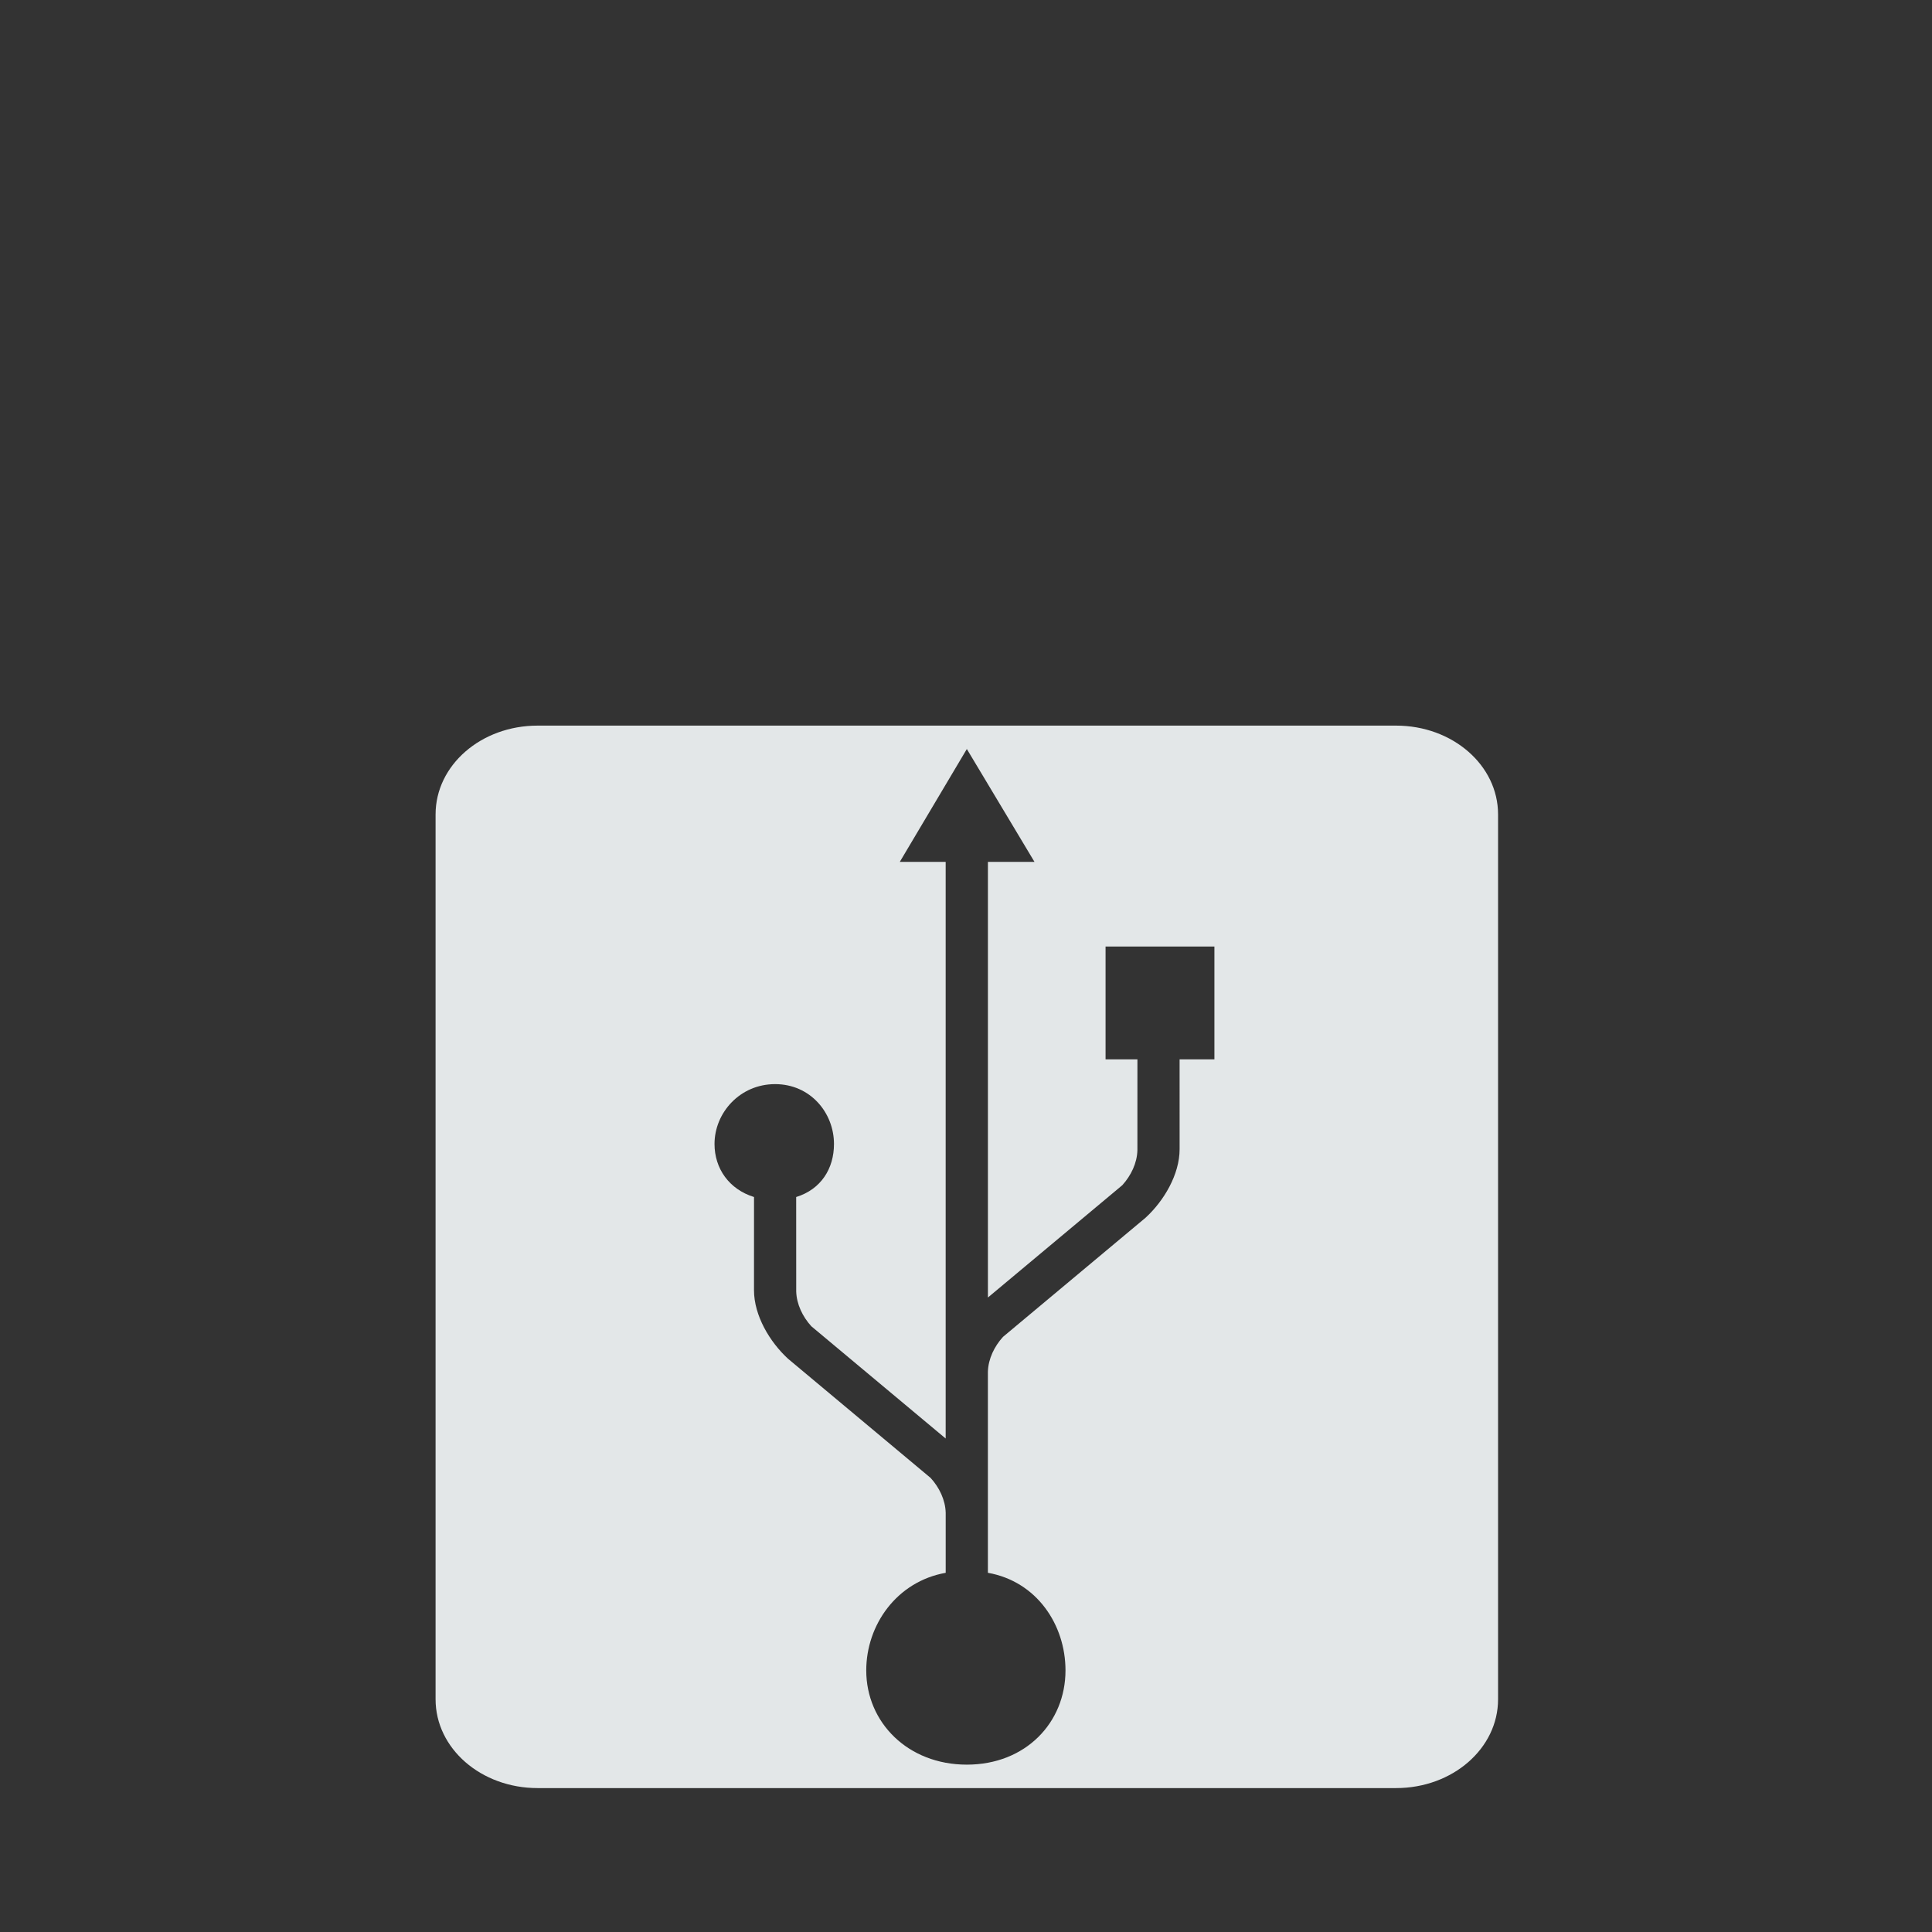 <?xml version="1.0" encoding="UTF-8" standalone="no"?>
<!-- Created with Inkscape (http://www.inkscape.org/) -->

<svg
   width="400"
   height="400"
   viewBox="0 0 375 375"
   id="svg2"
   version="1.1"
   inkscape:version="1.1.2 (0a00cf5339, 2022-02-04)"
   sodipodi:docname="vol_external.svg"
   inkscape:export-filename="../icons/vol_external.png"
   inkscape:export-xdpi="7.6799998"
   inkscape:export-ydpi="7.6799998"
   xmlns:inkscape="http://www.inkscape.org/namespaces/inkscape"
   xmlns:sodipodi="http://sodipodi.sourceforge.net/DTD/sodipodi-0.dtd"
   xmlns="http://www.w3.org/2000/svg"
   xmlns:svg="http://www.w3.org/2000/svg"
   xmlns:rdf="http://www.w3.org/1999/02/22-rdf-syntax-ns#"
   xmlns:cc="http://creativecommons.org/ns#"
   xmlns:dc="http://purl.org/dc/elements/1.1/">
  <rect x="0" y="0" width="375" height="375" fill="#333333" stroke="none"/>
  <defs
     id="defs4" />
  <sodipodi:namedview
     id="base"
     pagecolor="#21252e"
     bordercolor="#bebebe"
     borderopacity="1"
     inkscape:pageopacity="0"
     inkscape:pageshadow="2"
     inkscape:zoom="1.7718204"
     inkscape:cx="284.4532"
     inkscape:cy="193.30401"
     inkscape:document-units="px"
     inkscape:current-layer="g4016"
     showgrid="false"
     inkscape:window-width="1942"
     inkscape:window-height="1082"
     inkscape:window-x="372"
     inkscape:window-y="162"
     inkscape:window-maximized="0"
     units="px"
     inkscape:showpageshadow="false"
     showguides="true"
     inkscape:guide-bbox="true"
     inkscape:snap-global="true"
     inkscape:snap-bbox="true"
     inkscape:snap-others="false"
     fit-margin-top="0"
     fit-margin-left="0"
     fit-margin-right="0"
     fit-margin-bottom="0"
     inkscape:pagecheckerboard="0"
     width="400px"
     inkscape:bbox-paths="true"
     inkscape:bbox-nodes="true"
     inkscape:snap-nodes="true">
    <sodipodi:guide
       position="84.375,375"
       orientation="-1,0"
       id="guide839"
       inkscape:label=""
       inkscape:locked="false"
       inkscape:color="rgb(0,0,255)" />
    <sodipodi:guide
       position="290.625,375"
       orientation="-1,0"
       id="guide841"
       inkscape:label=""
       inkscape:locked="false"
       inkscape:color="rgb(0,0,255)" />
    <sodipodi:guide
       position="0,234.375"
       orientation="0,1"
       id="guide843"
       inkscape:label=""
       inkscape:locked="false"
       inkscape:color="rgb(0,0,255)" />
    <sodipodi:guide
       position="0,28.125"
       orientation="0,1"
       id="guide845"
       inkscape:label=""
       inkscape:locked="false"
       inkscape:color="rgb(0,0,255)" />
  </sodipodi:namedview>
  <g
     inkscape:label="Layer 1"
     inkscape:groupmode="layer"
     id="layer1"
     style="opacity:0.96"
     transform="translate(-39.168,88.25)">
    <path
       style="fill:#000000"
       d=""
       id="path4134"
       inkscape:connector-curvature="0" />
    <g
       transform="translate(-141.014,-425.499)"
       style="display:inline"
       inkscape:label="debian vector"
       id="layer3">
      <g
         id="g4573"
         transform="translate(131.007,-3.898)">
        <g
           id="g4627"
           style="opacity:0.99">
          <g
             id="g4740"
             transform="translate(-34.291,268.435)">
            <g
               transform="translate(380.296,62.963)"
               id="g4109">
              <g
                 transform="matrix(0.772,0,0,0.772,-239.765,-7)"
                 style="fill:#ffffff;fill-opacity:1"
                 id="g4077">
                <g
                   id="layer1-5"
                   inkscape:label="Layer 1"
                   transform="matrix(1.295,0,0,1.295,-524.751,-387.747)">
                  <g
                     transform="translate(105.763,-1.625)"
                     id="g6445">
                    <g
                       id="g6415"
                       transform="matrix(3.072,0,0,3.072,-521.152,-1035.623)">
                      <g
                         transform="translate(126.066,-105.546)"
                         id="g4016">
                        <g
                           id="g4182"
                           transform="matrix(0.618,0,0,0.618,205.228,224.8)" />
                        <path
                           style="display:inline;fill:#ecf0f1;fill-opacity:1;stroke:none;stroke-width:24.756;stroke-linecap:round;stroke-linejoin:miter;stroke-miterlimit:4;stroke-dasharray:none;stroke-opacity:1"
                           d="m 156.452,591.971 c -3.571,0 -6.447,2.503 -6.447,5.612 v 55.924 c 0,3.109 2.876,5.612 6.447,5.612 h 54.255 c 3.571,0 6.447,-2.503 6.447,-5.612 v -55.924 c 0,-3.109 -2.875,-5.612 -6.447,-5.612 z m 27.13,1.482 4.274,7.13 h -2.943 v 27.532 l 8.493,-7.098 c 0.548,-0.604 0.933,-1.395 0.954,-2.208 0,-4.251 0.002,-5.745 0.002,-5.745 h -2.014 v -7.132 h 6.879 v 7.132 h -2.2 l 9.4e-4,5.676 c 0,1.597 -0.991,3.27 -2.154,4.334 0.034,-0.03 0.072,-0.059 -4.4e-4,7.9e-4 -0.029,0.023 -9.008,7.528 -9.008,7.528 -0.548,0.602 -0.931,1.391 -0.954,2.201 v 8.959 c 5.9e-4,0.011 0,0.022 0,0.031 v 3.719 c 3.087,0.546 4.904,3.283 4.904,6.169 0,3.289 -2.51,5.956 -6.236,5.956 -3.724,0 -6.356,-2.666 -6.356,-5.956 0,-2.885 1.936,-5.621 5.021,-6.168 v -3.792 c -0.021,-0.812 -0.404,-1.602 -0.952,-2.204 0,0 -8.979,-7.506 -9.008,-7.529 -0.072,-0.06 -0.035,-0.03 -4.6e-4,-8.3e-4 -1.163,-1.065 -2.155,-2.737 -2.155,-4.334 l 9.4e-4,-5.89 c -1.571,-0.487 -2.496,-1.796 -2.496,-3.352 0,-1.968 1.599,-3.783 3.83,-3.783 2.23,0 3.72,1.815 3.72,3.783 0,1.556 -0.817,2.864 -2.389,3.352 9e-4,0.719 0.002,2.672 0.002,5.96 0.021,0.813 0.406,1.603 0.954,2.207 l 8.492,7.096 v -36.445 h -2.899 l 4.236,-7.13 0.002,-3.5e-4 z"
                           id="rect4202"
                           inkscape:connector-curvature="0"
                           sodipodi:nodetypes="sssssssssccccccccccccccccccscssscccccccsssccccccccc" />
                      </g>
                    </g>
                  </g>
                </g>
              </g>
            </g>
          </g>
        </g>
      </g>
    </g>
  </g>
</svg>
